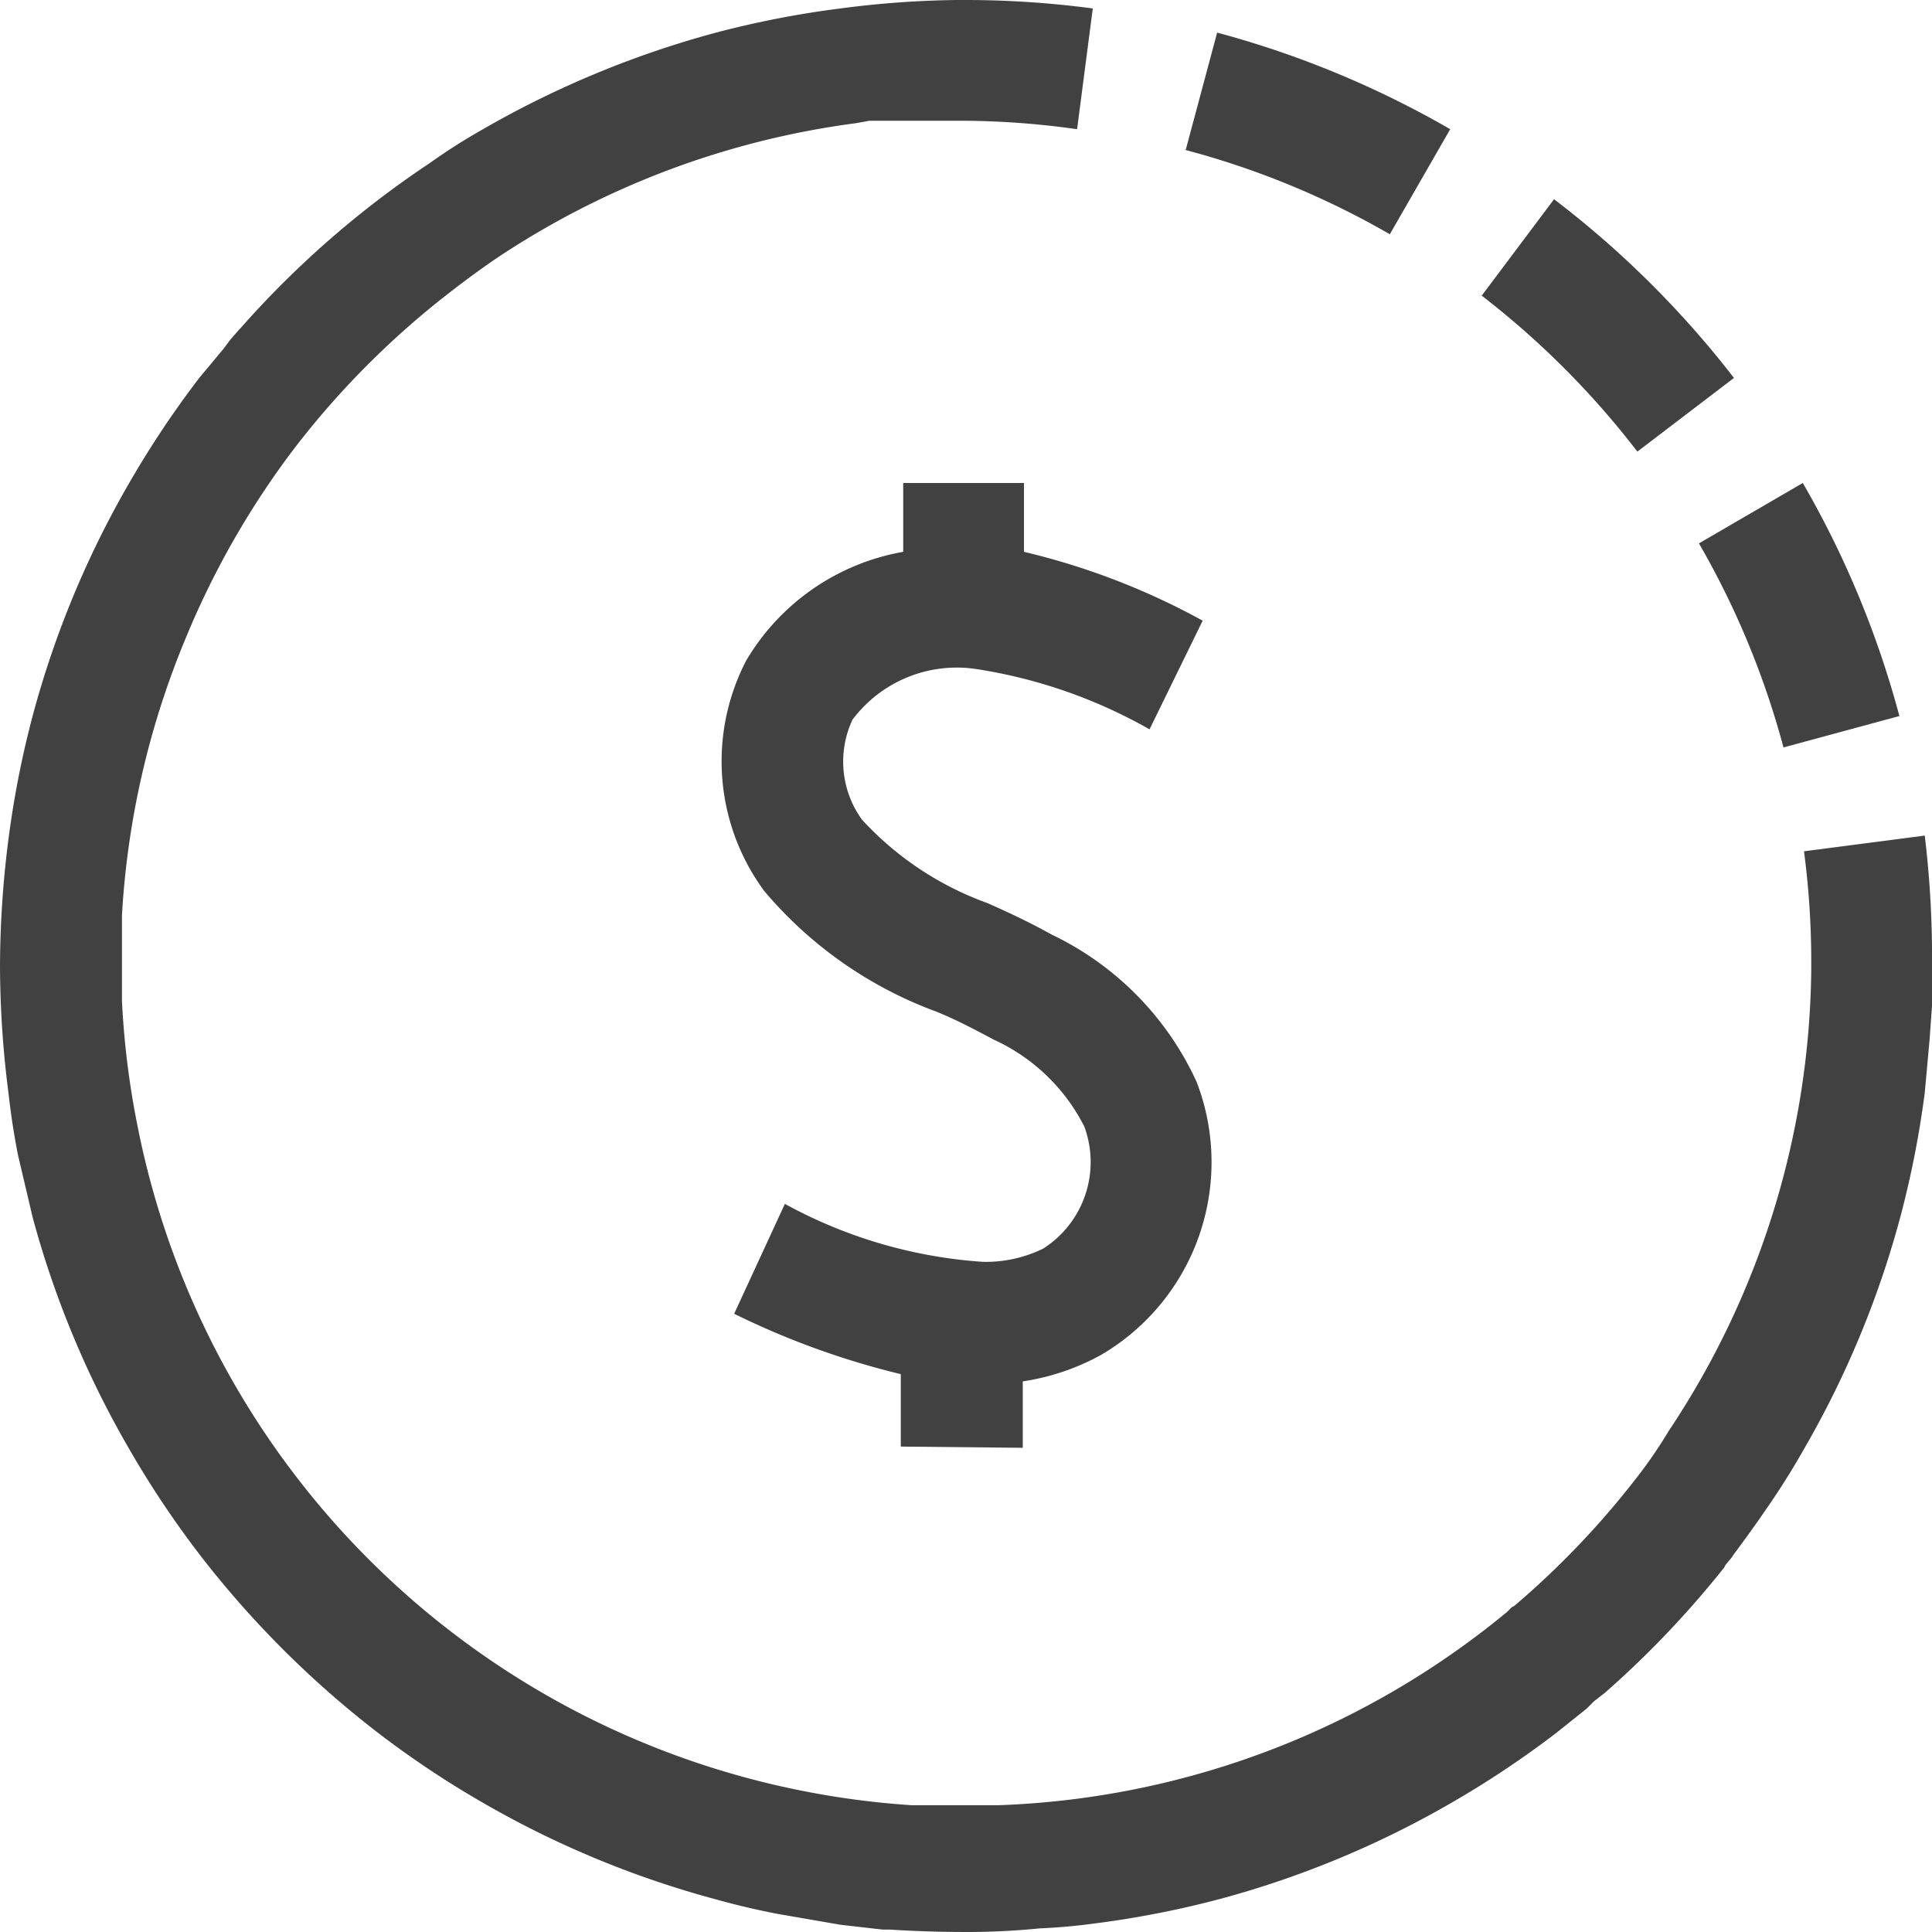 <svg xmlns="http://www.w3.org/2000/svg" viewBox="8 8 16 16"><path fill="#414141" d="M15.46 19.98v-.6a6.65 6.65 0 0 1-1.38-.5l.42-.91a3.96 3.96 0 0 0 1.64.48 1.08 1.08 0 0 0 .5-.11.85.85 0 0 0 .34-1.01 1.57 1.57 0 0 0-.75-.72c-.15-.08-.3-.16-.47-.23a3.4 3.4 0 0 1-1.43-1 1.81 1.81 0 0 1-.15-1.91 1.89 1.89 0 0 1 1.3-.9V12h1v.57a5.89 5.89 0 0 1 1.48.57l-.44.9a4.19 4.19 0 0 0-1.44-.5 1.08 1.08 0 0 0-1.02.42.82.82 0 0 0 .08.83 2.62 2.62 0 0 0 1.04.69c.18.08.35.16.53.26a2.51 2.51 0 0 1 1.2 1.22 1.85 1.85 0 0 1-.79 2.26 1.93 1.93 0 0 1-.65.22v.55Z"/><path fill="#414141" d="M15.37 23.98h-.06l-.35-.04-.52-.09q-.26-.05-.51-.12a7.98 7.98 0 0 1-1.93-.8 7.93 7.93 0 0 1-.87-.58 8.12 8.12 0 0 1-1.48-1.48 8 8 0 0 1-.58-.87 7.93 7.93 0 0 1-.8-1.92l-.12-.51q-.05-.25-.08-.52A8.37 8.37 0 0 1 8 16a8.4 8.4 0 0 1 .07-1.05 8 8 0 0 1 .2-1.02 7.94 7.94 0 0 1 .8-1.93 8.04 8.04 0 0 1 .58-.87l.2-.24.03-.04.03-.04.07-.08.01-.01a7.99 7.99 0 0 1 1.57-1.37q.21-.15.44-.28a8.05 8.05 0 0 1 1.93-.8 8 8 0 0 1 1.03-.2 8 8 0 0 1 .96-.07H16a8 8 0 0 1 1.05.07l-.13 1A6.95 6.95 0 0 0 16 9h-.8l-.11.02a7 7 0 0 0-2.98 1.12 7.6 7.6 0 0 0-.37.27 7.09 7.09 0 0 0-1.3 1.3 7.01 7.01 0 0 0-.9 1.57 7 7 0 0 0-.53 2.3v.71a7 7 0 0 0 .13 1.04 6.99 6.99 0 0 0 1.91 3.58 7 7 0 0 0 3.59 1.92 6.98 6.98 0 0 0 .91.12h.72a7 7 0 0 0 2.41-.52 7 7 0 0 0 1.8-1.08l.04-.04.02-.01a7.08 7.08 0 0 0 1.02-1.07q.14-.18.26-.38A7 7 0 0 0 23 16.03v-.06a7 7 0 0 0-.06-.92l1-.13A8.4 8.4 0 0 1 24 16v.33l-.02.28-.04.44a8.03 8.03 0 0 1-.2 1.02 7.93 7.93 0 0 1-.8 1.93q-.13.23-.28.45t-.3.42l-.02.03-.05.06-.01.02a8 8 0 0 1-.99 1.04l-.09.07-.04.04-.02.02-.25.2a8 8 0 0 1-.87.58 7.94 7.94 0 0 1-1.93.8 8 8 0 0 1-1.03.2q-.22.03-.45.04-.3.03-.6.03-.33 0-.64-.02Zm6.7-11.48.86-.5a7.94 7.94 0 0 1 .8 1.93l-.96.26a6.98 6.98 0 0 0-.7-1.69Zm-1.8-2.05.6-.8a8.04 8.04 0 0 1 1.49 1.48l-.8.61a7.07 7.07 0 0 0-1.3-1.3Zm-2.45-1.21.26-.97a8.01 8.01 0 0 1 1.93.8l-.5.87a6.93 6.93 0 0 0-1.7-.7Z"/></svg>